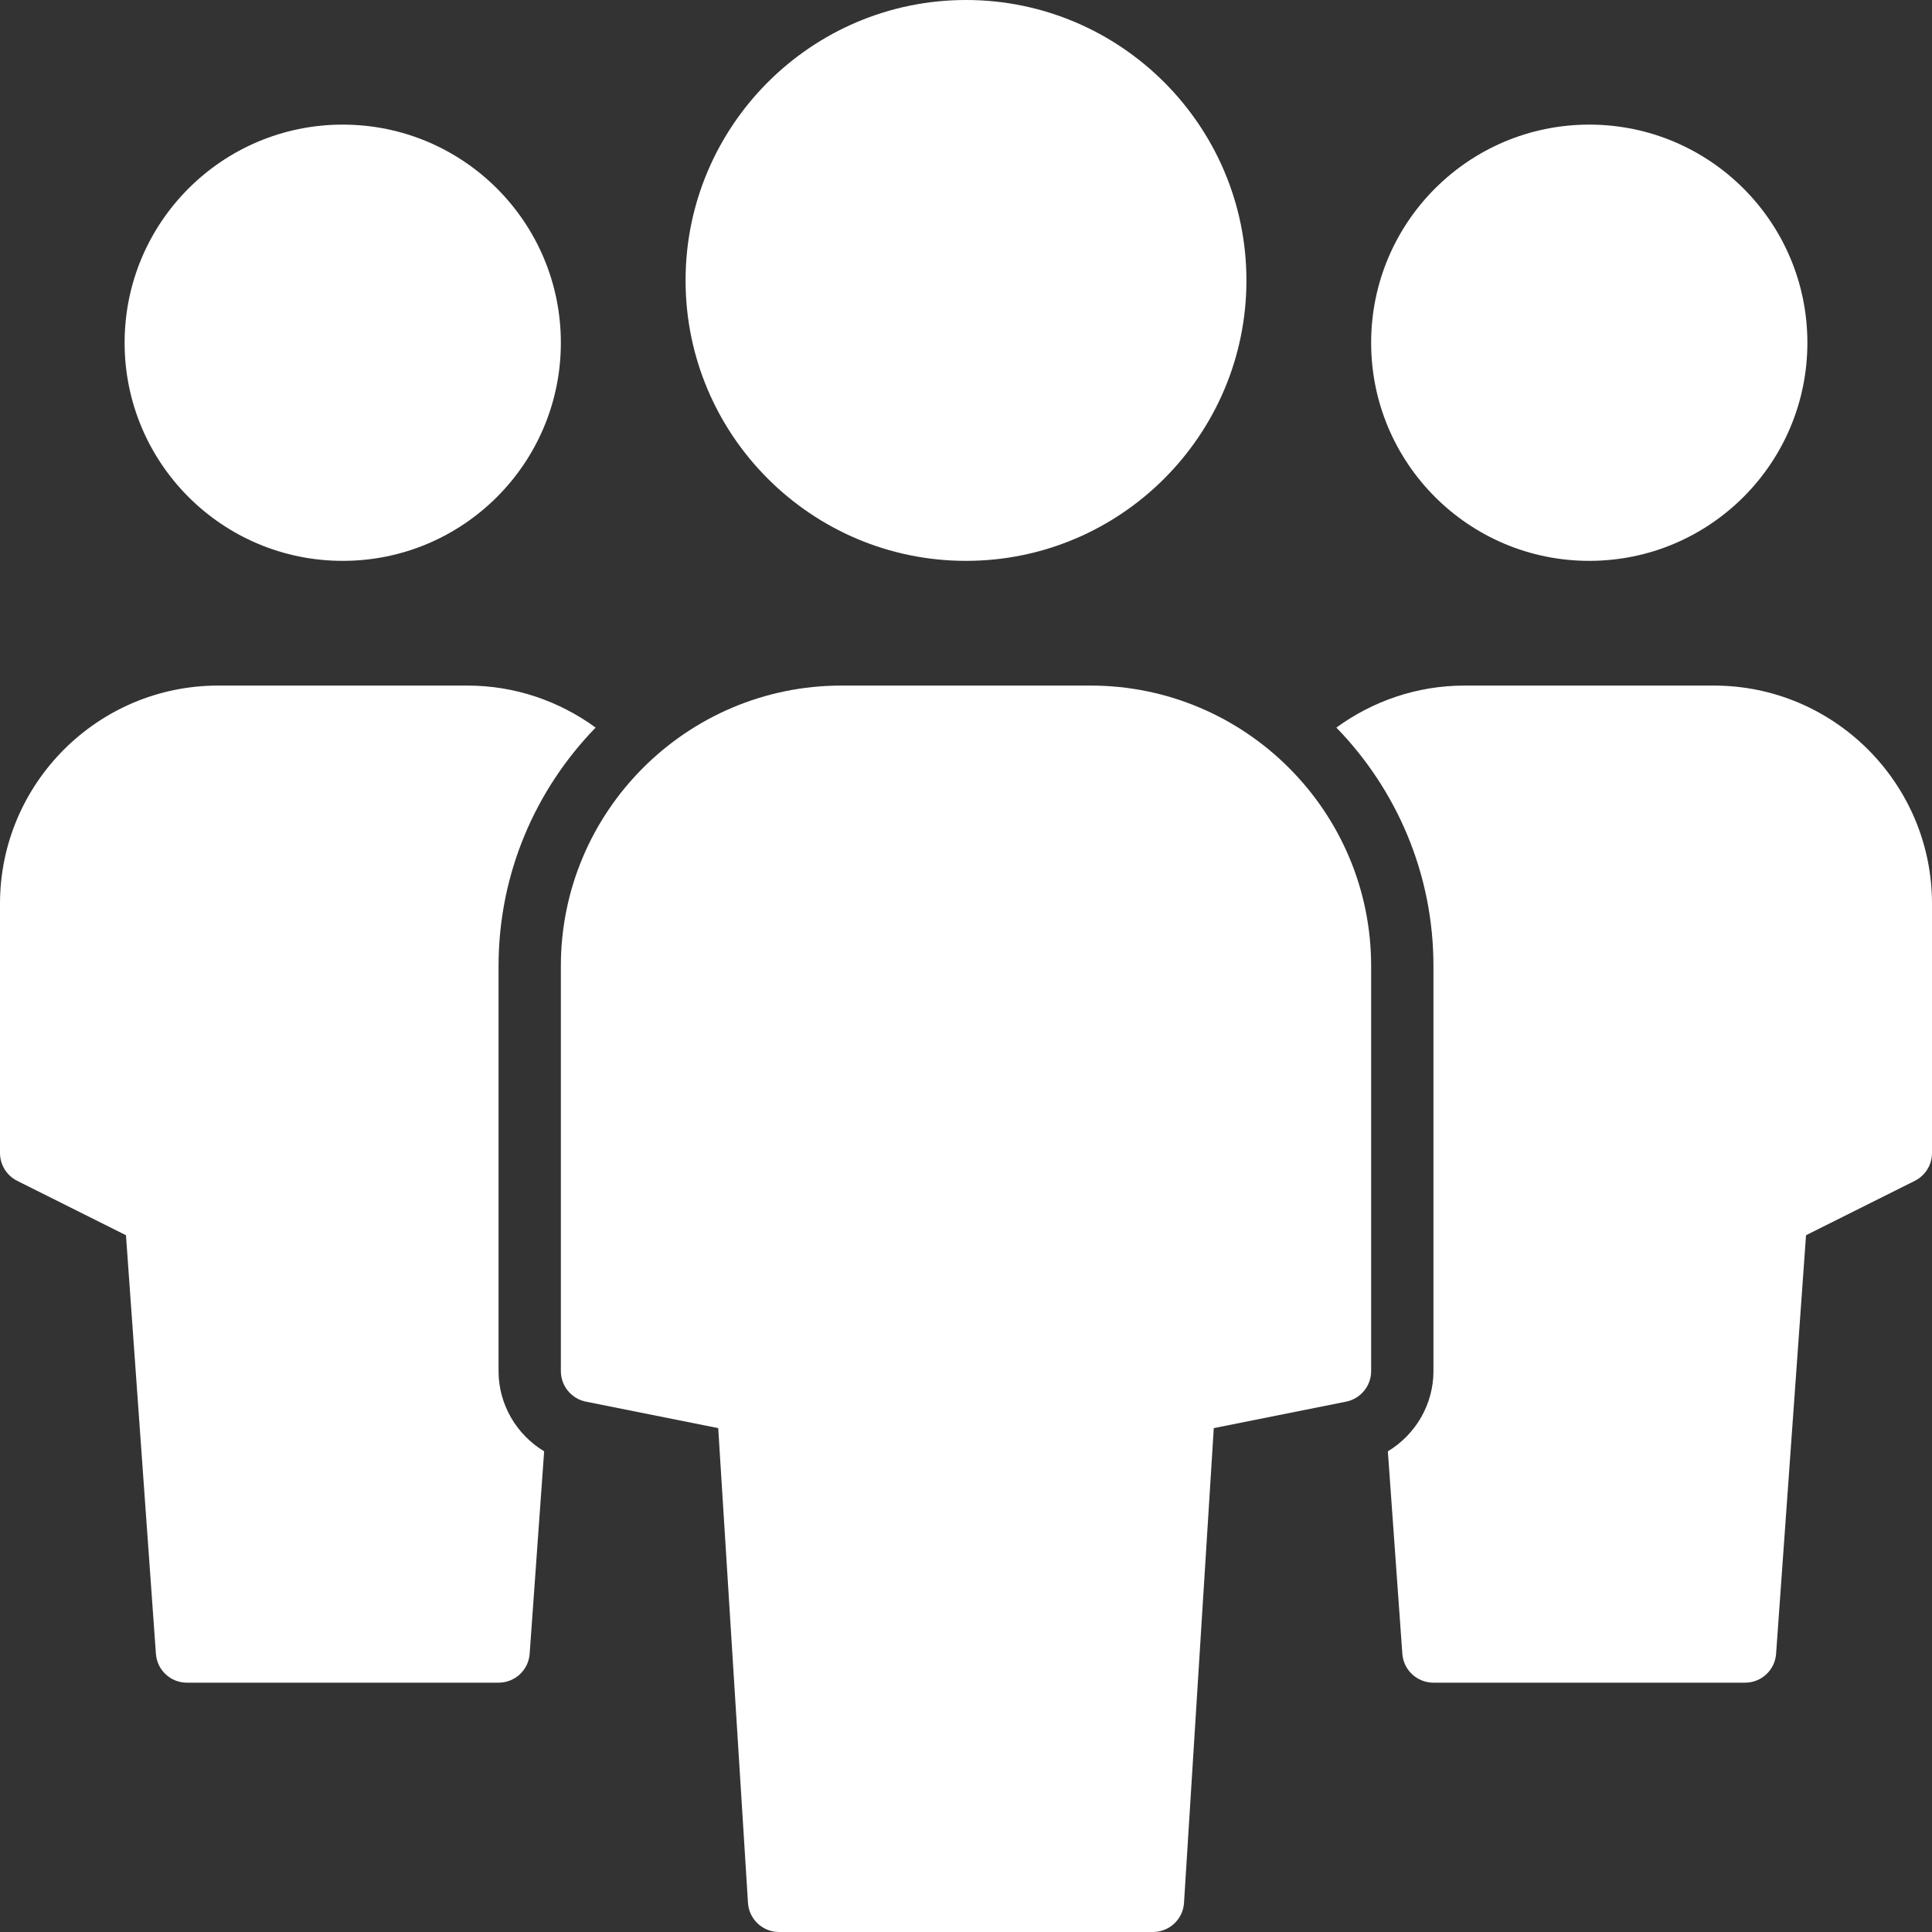 <?xml version="1.0" encoding="UTF-8"?>
<svg width="20px" height="20px" viewBox="0 0 20 20" version="1.1" xmlns="http://www.w3.org/2000/svg" xmlns:xlink="http://www.w3.org/1999/xlink">
    <rect x="0" y="0" width="20" height="20" fill="#333333" stroke="none"/>
    <!-- Generator: Sketch 49.2 (51160) - http://www.bohemiancoding.com/sketch -->
    <title>multiple-11</title>
    <desc>Created with Sketch.</desc>
    <defs></defs>
    <g id="Schlecht" stroke="none" stroke-width="1" fill="none" fill-rule="evenodd">
        <g id="Start" transform="translate(-1023, -30)" fill="#FFFFFF" fill-rule="nonzero">
            <g id="Menu">
                <g id="Group-2" transform="translate(910, 28)">
                    <g id="Icons" transform="translate(113, 2)">
                        <g id="multiple-11">
                            <circle id="Oval" cx="3.548" cy="3.548" r="2.258"></circle>
                            <path d="M5.161,14.194 L5.161,10 C5.161,9.041 5.545,8.171 6.166,7.532 C5.793,7.26 5.335,7.097 4.839,7.097 L2.258,7.097 C1.013,7.097 0,8.11 0,9.355 L0,11.935 C0,12.058 0.069,12.169 0.178,12.224 L1.304,12.787 L1.614,17.12 C1.626,17.289 1.766,17.419 1.935,17.419 L5.161,17.419 C5.33,17.419 5.471,17.289 5.483,17.12 L5.633,15.024 C5.348,14.852 5.161,14.541 5.161,14.194 Z" id="Shape"></path>
                            <circle id="Oval" cx="16.452" cy="3.548" r="2.258"></circle>
                            <path d="M14.839,14.194 L14.839,10 C14.839,9.041 14.455,8.171 13.834,7.532 C14.207,7.26 14.665,7.097 15.161,7.097 L17.742,7.097 C18.987,7.097 20,8.11 20,9.355 L20,11.935 C20,12.058 19.931,12.169 19.822,12.224 L18.696,12.787 L18.386,17.12 C18.374,17.289 18.234,17.419 18.065,17.419 L14.839,17.419 C14.67,17.419 14.529,17.289 14.517,17.12 L14.367,15.024 C14.652,14.852 14.839,14.541 14.839,14.194 Z" id="Shape"></path>
                            <path d="M11.29,7.097 L8.71,7.097 C7.109,7.097 5.806,8.399 5.806,10 L5.806,14.194 C5.806,14.347 5.915,14.48 6.066,14.51 L7.435,14.784 L7.743,19.697 C7.753,19.867 7.894,20 8.065,20 L11.935,20 C12.106,20 12.247,19.867 12.257,19.697 L12.565,14.784 L13.934,14.51 C14.085,14.48 14.194,14.347 14.194,14.194 L14.194,10 C14.194,8.399 12.891,7.097 11.29,7.097 Z" id="Shape"></path>
                            <path d="M10,5.806 C11.601,5.806 12.903,4.504 12.903,2.903 C12.903,1.303 11.601,0 10,0 C8.399,0 7.097,1.303 7.097,2.903 C7.097,4.504 8.399,5.806 10,5.806 Z" id="Shape"></path>
                        </g>
                    </g>
                </g>
            </g>
        </g>
    </g>
</svg>
